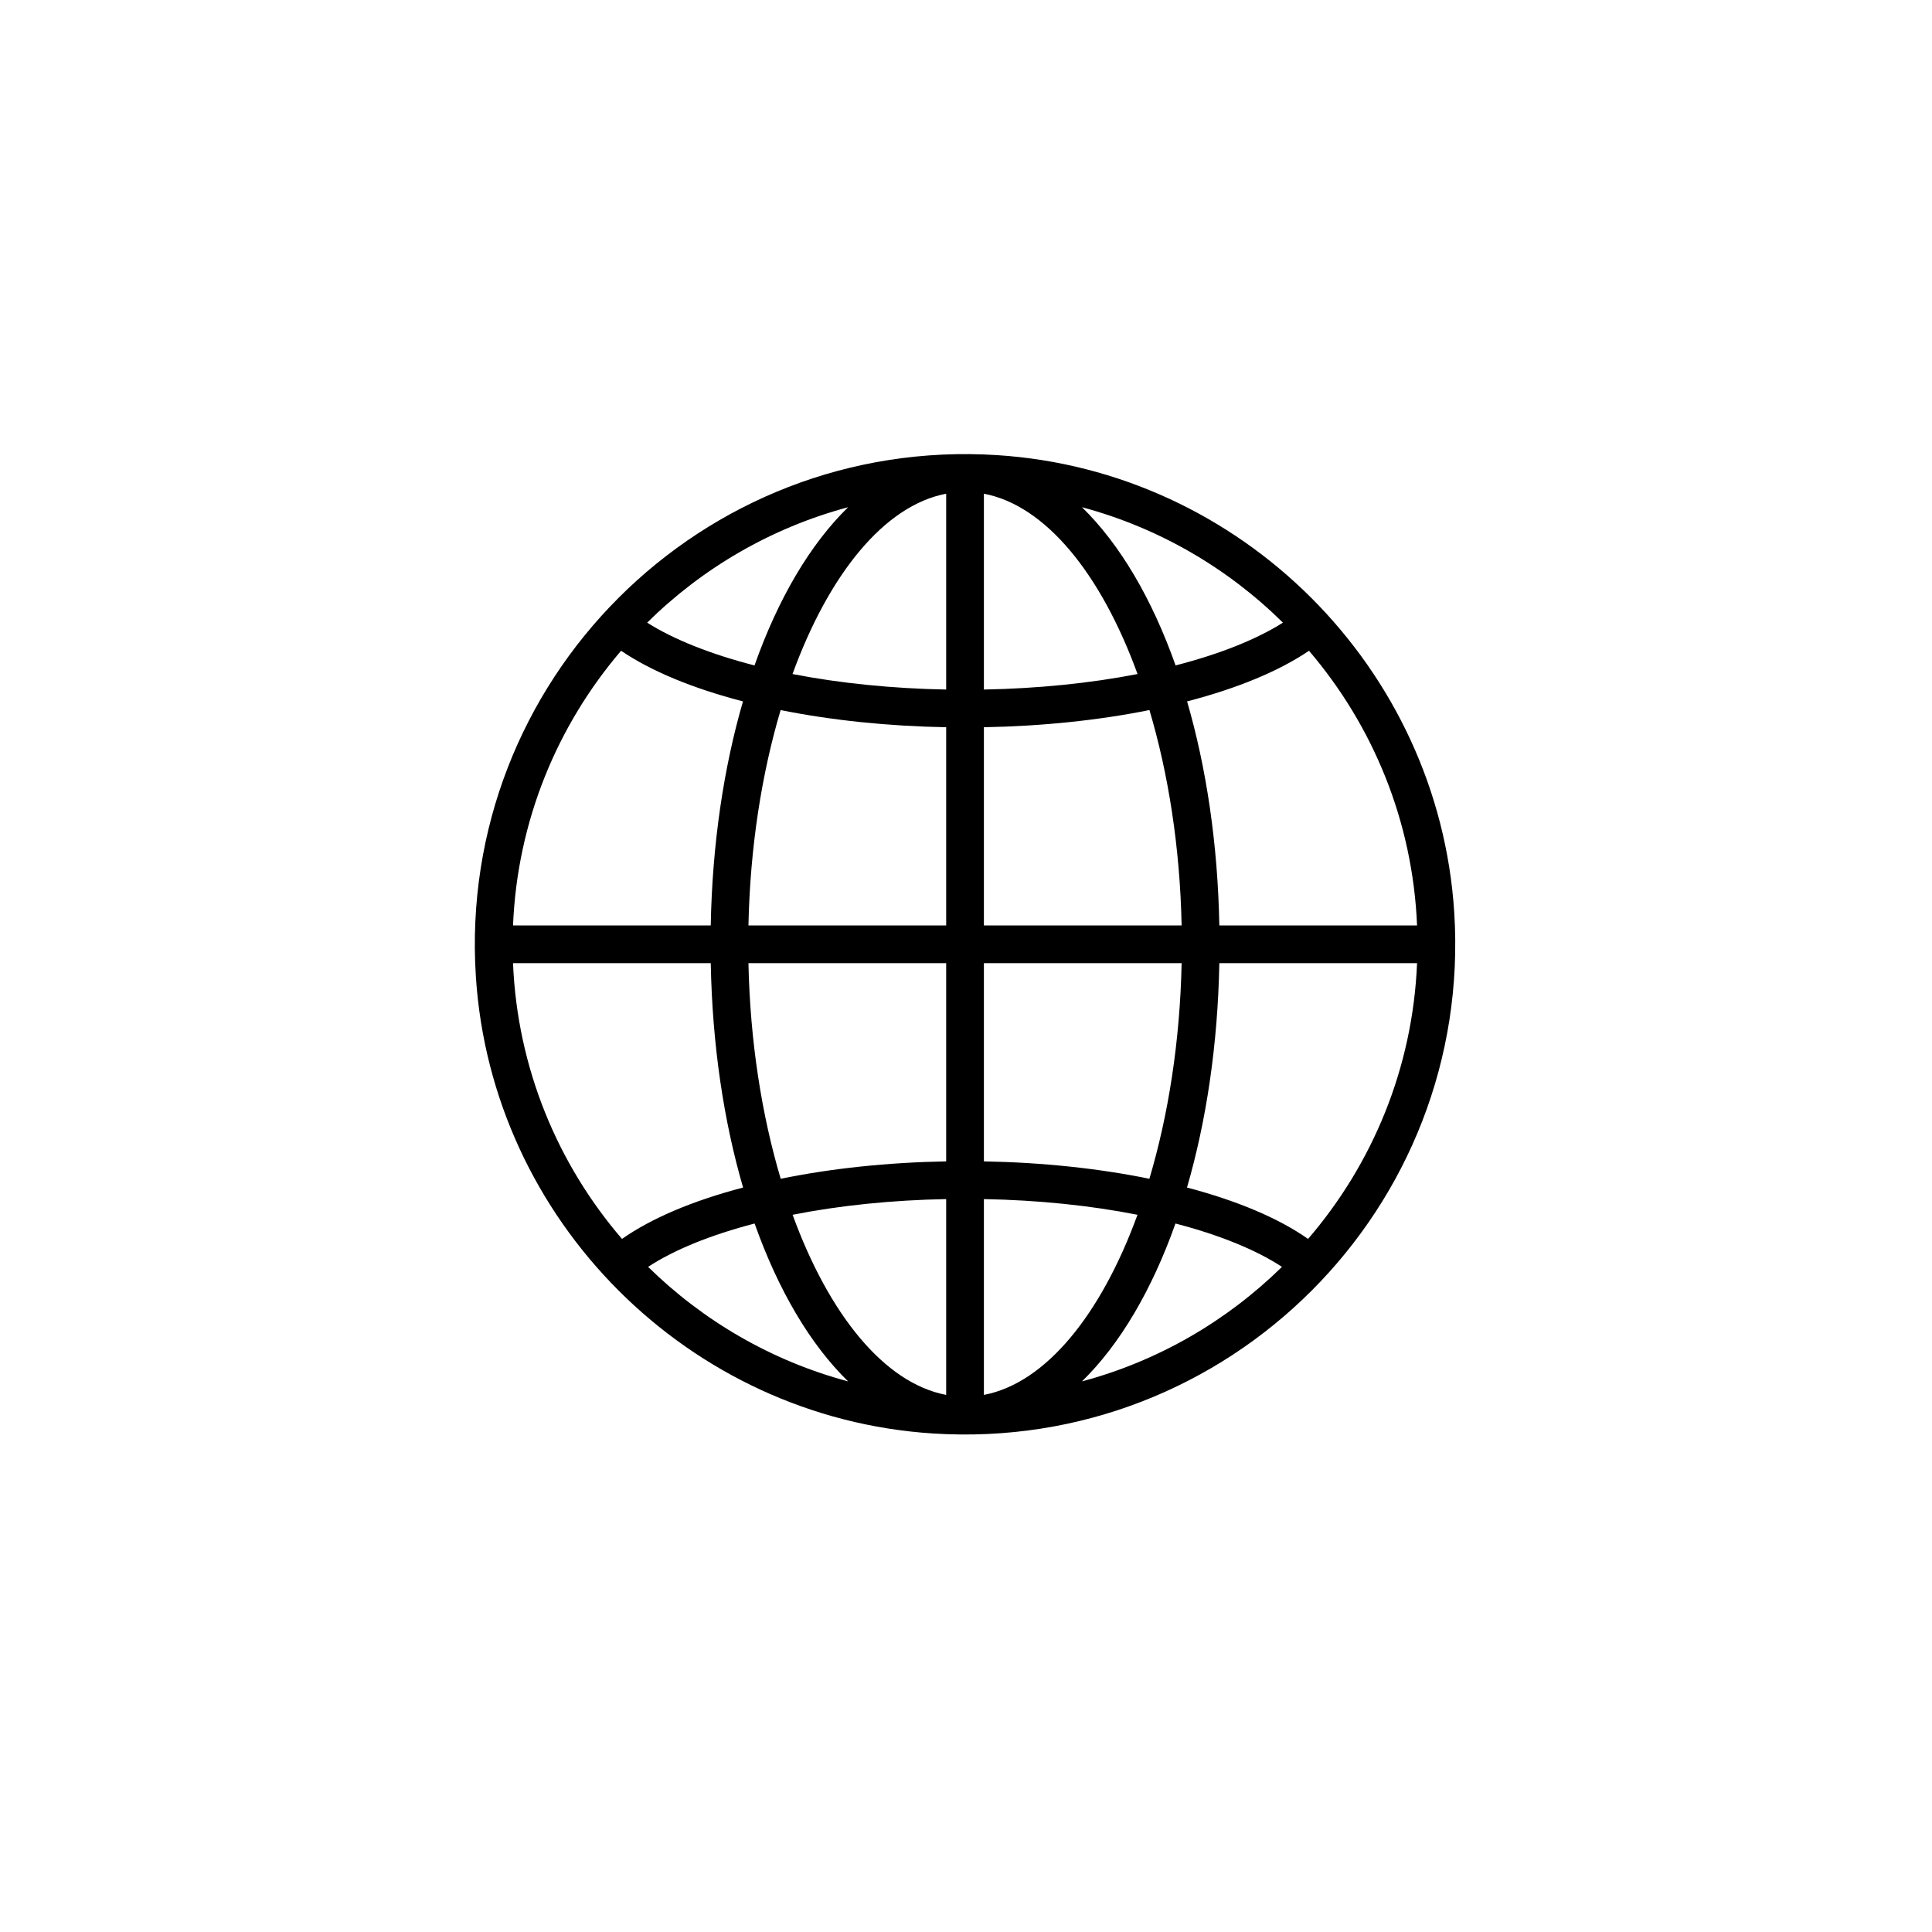 <svg xmlns="http://www.w3.org/2000/svg" xmlns:xlink="http://www.w3.org/1999/xlink" width="500" zoomAndPan="magnify" viewBox="0 0 375 375" height="500" preserveAspectRatio="xMidYMid meet" version="1.0"><path fill="#000000" d="M 193.531 88.34 C 136.18 84.672 88.695 132.152 92.363 189.508 C 95.395 236.914 133.688 275.207 181.094 278.238 C 238.449 281.906 285.93 234.426 282.266 177.07 C 279.23 129.664 240.938 91.371 193.531 88.34 Z M 230.395 230.5 C 234.137 217.645 236.371 202.855 236.672 186.949 L 275.051 186.949 C 274.211 207.344 266.379 225.957 253.898 240.473 C 248.168 236.457 240.164 233.066 230.395 230.5 Z M 120.73 240.473 C 108.25 225.957 100.418 207.344 99.578 186.949 L 137.957 186.949 C 138.254 202.855 140.488 217.645 144.234 230.5 C 134.461 233.066 126.453 236.457 120.73 240.473 Z M 144.211 136.141 C 140.48 148.984 138.254 163.75 137.953 179.629 L 99.578 179.629 C 100.414 159.328 108.172 140.797 120.551 126.312 C 126.375 130.262 134.438 133.605 144.211 136.141 Z M 183.652 179.629 L 145.273 179.629 C 145.59 164.484 147.84 150.188 151.52 137.824 C 161.414 139.816 172.383 140.953 183.652 141.156 Z M 183.652 186.949 L 183.652 225.422 C 172.359 225.625 161.391 226.777 151.535 228.801 C 147.848 216.422 145.59 202.113 145.273 186.949 Z M 190.973 186.949 L 229.352 186.949 C 229.039 202.113 226.781 216.422 223.094 228.801 C 213.23 226.777 202.266 225.625 190.973 225.422 Z M 190.973 179.629 L 190.973 141.156 C 202.242 140.953 213.215 139.816 223.105 137.82 C 226.785 150.188 229.039 164.484 229.352 179.629 Z M 190.973 133.84 L 190.973 95.828 C 202.992 98.109 213.746 111.461 220.797 130.828 C 211.602 132.621 201.43 133.645 190.973 133.84 Z M 183.652 95.828 L 183.652 133.84 C 173.195 133.645 163.023 132.621 153.828 130.828 C 160.879 111.461 171.633 98.109 183.652 95.828 Z M 183.652 232.742 L 183.652 270.75 C 171.641 268.469 160.895 255.137 153.844 235.789 C 163.008 233.973 173.176 232.938 183.652 232.742 Z M 190.973 270.75 L 190.973 232.742 C 201.449 232.938 211.613 233.973 220.785 235.789 C 213.73 255.137 202.984 268.469 190.973 270.75 Z M 236.672 179.629 C 236.375 163.75 234.145 148.984 230.414 136.141 C 240.191 133.602 248.254 130.262 254.074 126.312 C 266.453 140.797 274.211 159.328 275.051 179.629 Z M 249.016 120.855 C 243.891 124.102 236.723 126.965 228.18 129.156 C 223.586 116.172 217.352 105.605 210.008 98.449 C 224.945 102.449 238.324 110.289 249.016 120.855 Z M 146.449 129.16 C 137.906 126.965 130.738 124.102 125.613 120.855 C 136.301 110.289 149.684 102.449 164.621 98.449 C 157.277 105.605 151.039 116.176 146.449 129.16 Z M 125.797 245.898 C 130.812 242.605 137.926 239.703 146.469 237.484 C 151.059 250.438 157.285 260.98 164.621 268.129 C 149.77 264.152 136.457 256.375 125.797 245.898 Z M 228.156 237.484 C 236.699 239.703 243.816 242.605 248.828 245.898 C 238.168 256.375 224.859 264.152 210.008 268.129 C 217.34 260.98 223.566 250.438 228.156 237.484 Z M 228.156 237.484 " fill-opacity="1" fill-rule="nonzero"/></svg>